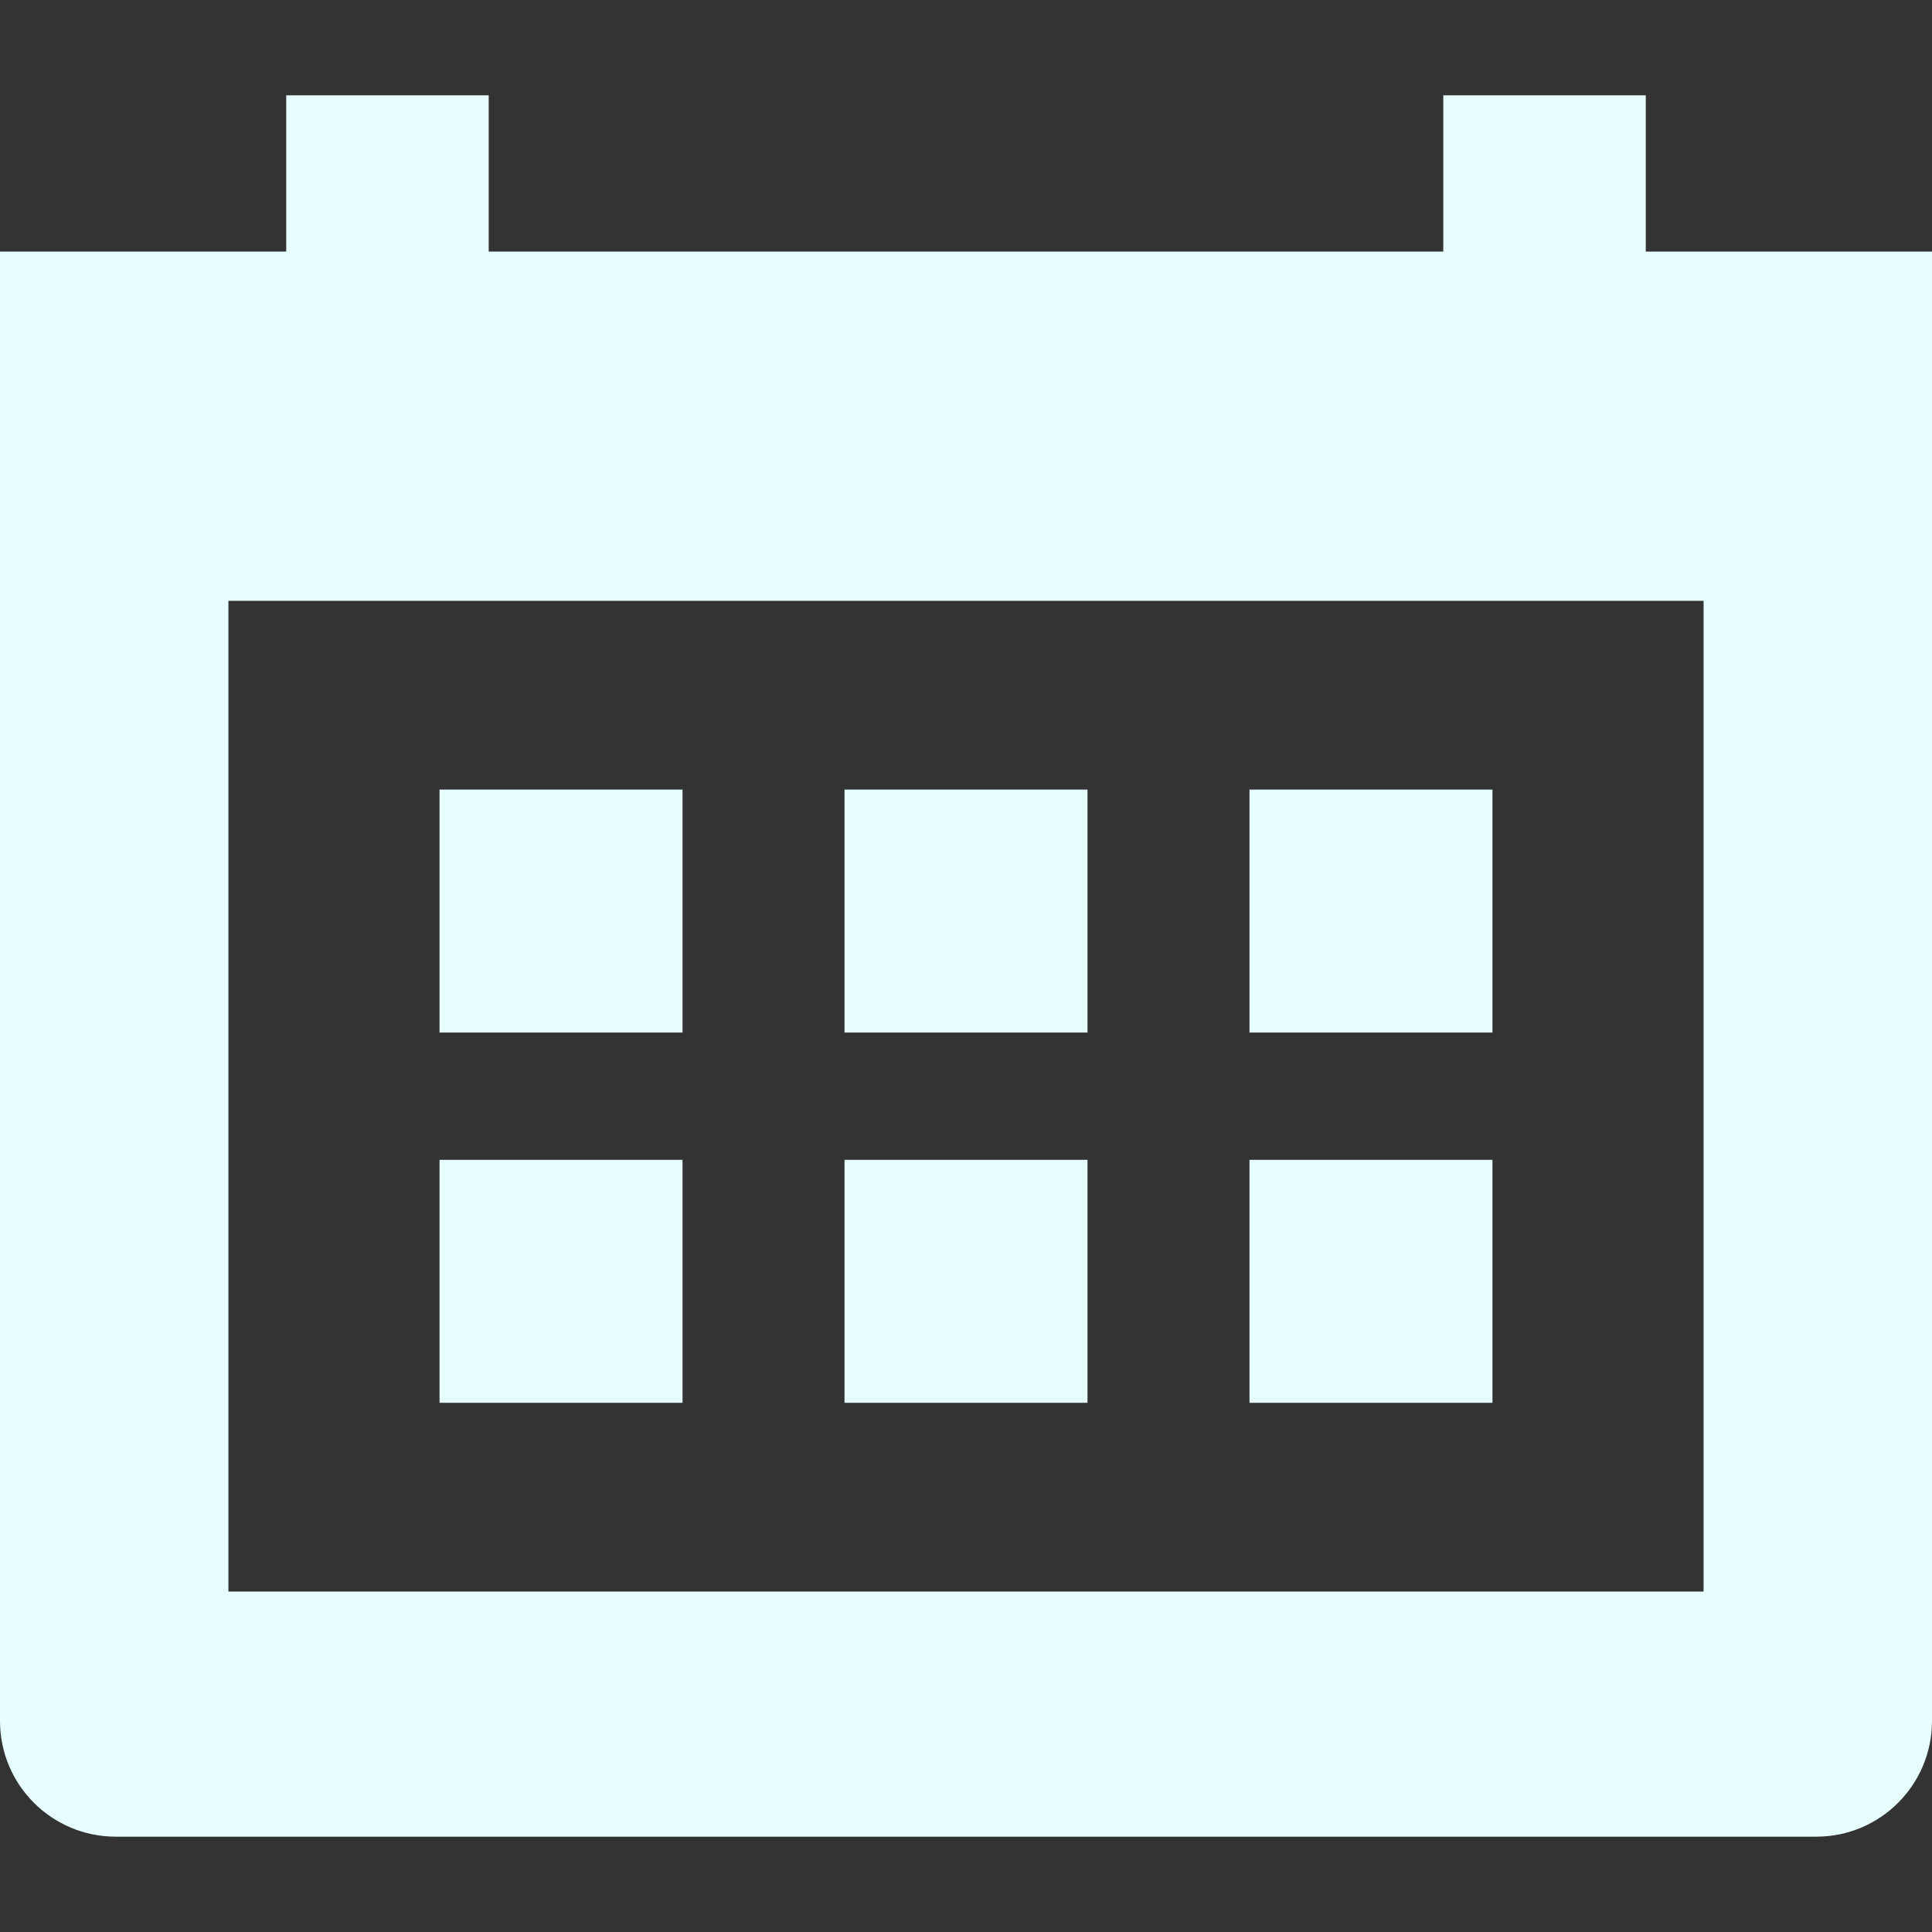 <?xml version="1.0"?>
<svg xmlns="http://www.w3.org/2000/svg" xmlns:xlink="http://www.w3.org/1999/xlink" xmlns:svgjs="http://svgjs.com/svgjs" version="1.1" width="512" height="512" x="0" y="0" viewBox="0 0 333.949 333.949" style="enable-background:new 0 0 512 512" xml:space="preserve" class=""><rect x="0" y="0" width="333.949" height="333.949" fill="#333333" stroke="none"/><g>
<g xmlns="http://www.w3.org/2000/svg">
	<g>
		<path d="M284.475,43.485V16.478h-35v27.007h-165V16.478h-35v27.007H0v253.986c0,11.046,8.954,20,20,20h293.949    c11.046,0,20-8.954,20-20V43.485H284.475z M294.468,275.103H39.481V103.853h254.987V275.103z" fill="#e8ffff" data-original="#000000" style="" class=""/>
	</g>
	<g>
		<rect x="75.976" y="136.479" width="41.998" height="41.998" fill="#e8ffff" data-original="#000000" style="" class=""/>
	</g>
	<g>
		<rect x="145.976" y="136.479" width="41.998" height="41.998" fill="#e8ffff" data-original="#000000" style="" class=""/>
	</g>
	<g>
		<rect x="215.976" y="136.479" width="41.998" height="41.998" fill="#e8ffff" data-original="#000000" style="" class=""/>
	</g>
	<g>
		<rect x="75.976" y="200.479" width="41.998" height="41.998" fill="#e8ffff" data-original="#000000" style="" class=""/>
	</g>
	<g>
		<rect x="145.976" y="200.479" width="41.998" height="41.998" fill="#e8ffff" data-original="#000000" style="" class=""/>
	</g>
	<g>
		<rect x="215.976" y="200.479" width="41.998" height="41.998" fill="#e8ffff" data-original="#000000" style="" class=""/>
	</g>
</g>
<g xmlns="http://www.w3.org/2000/svg">
</g>
<g xmlns="http://www.w3.org/2000/svg">
</g>
<g xmlns="http://www.w3.org/2000/svg">
</g>
<g xmlns="http://www.w3.org/2000/svg">
</g>
<g xmlns="http://www.w3.org/2000/svg">
</g>
<g xmlns="http://www.w3.org/2000/svg">
</g>
<g xmlns="http://www.w3.org/2000/svg">
</g>
<g xmlns="http://www.w3.org/2000/svg">
</g>
<g xmlns="http://www.w3.org/2000/svg">
</g>
<g xmlns="http://www.w3.org/2000/svg">
</g>
<g xmlns="http://www.w3.org/2000/svg">
</g>
<g xmlns="http://www.w3.org/2000/svg">
</g>
<g xmlns="http://www.w3.org/2000/svg">
</g>
<g xmlns="http://www.w3.org/2000/svg">
</g>
<g xmlns="http://www.w3.org/2000/svg">
</g>
</g></svg>
